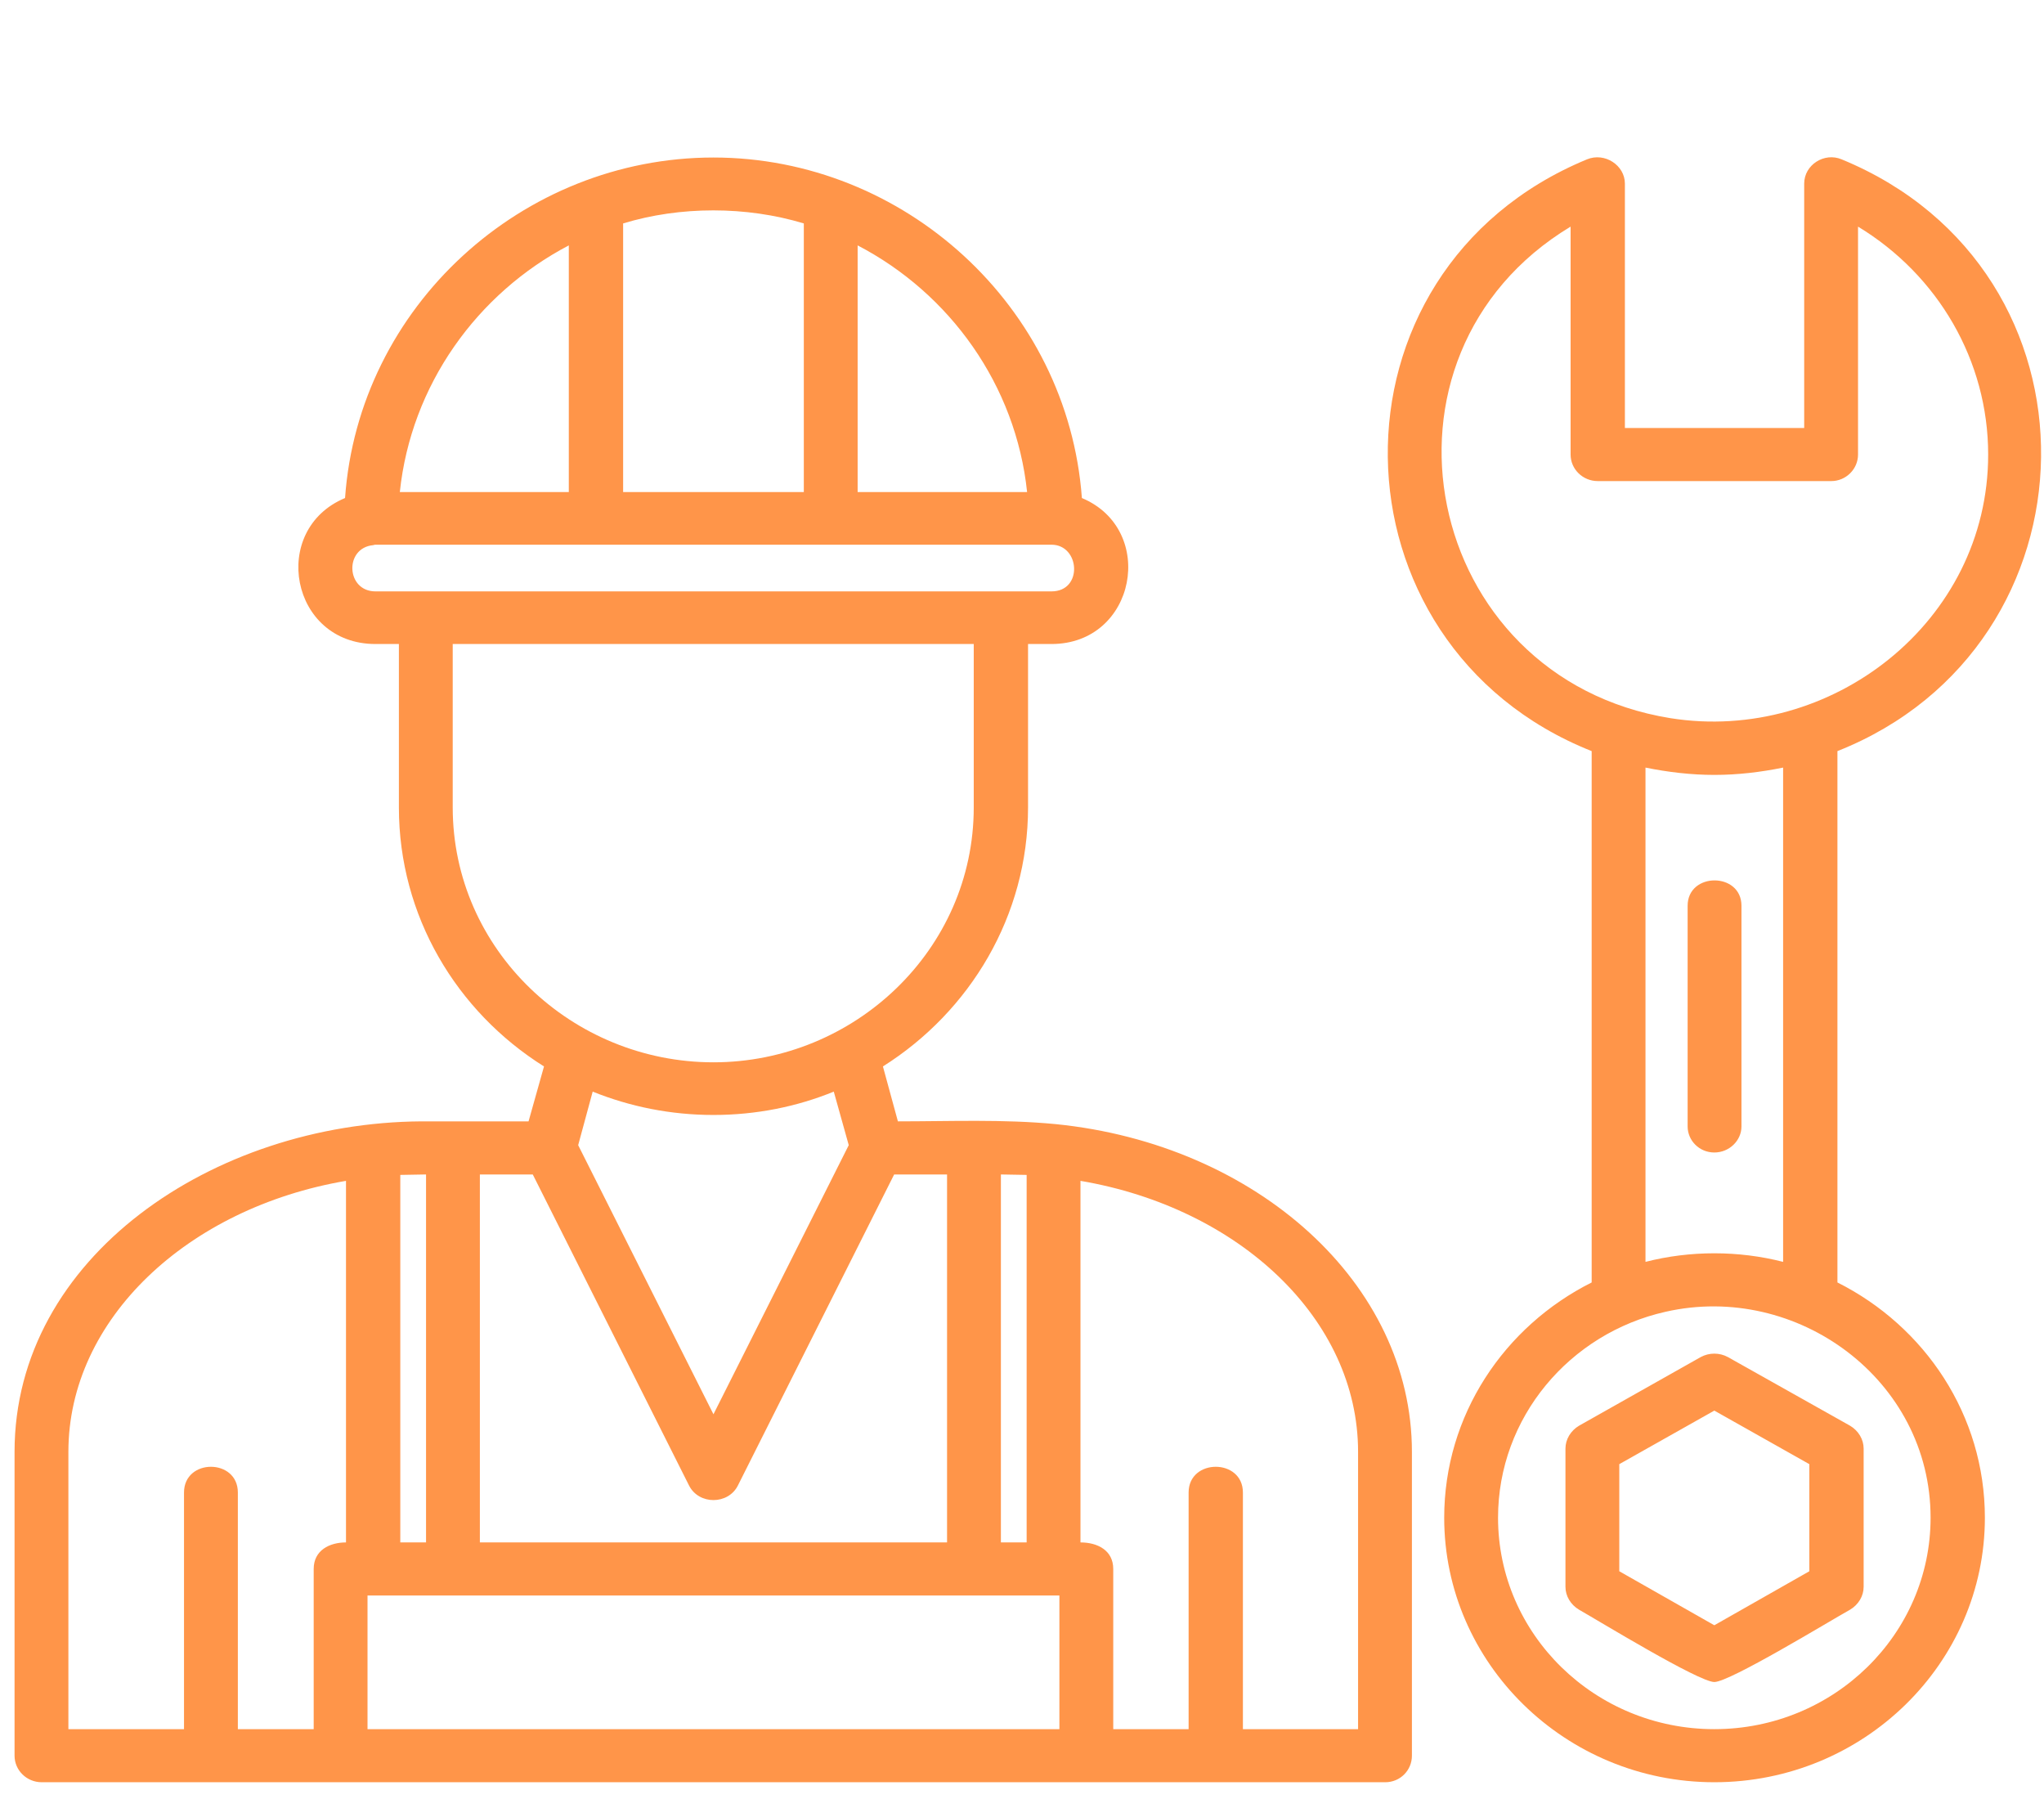 <svg width="117" height="104" viewBox="0 0 117 104" fill="none" xmlns="http://www.w3.org/2000/svg">
<path fill-rule="evenodd" clip-rule="evenodd" d="M98.129 44.349C96.816 44.349 95.476 44.192 94.189 43.93V72.219C96.735 71.564 99.522 71.564 102.067 72.219V43.93C100.781 44.192 99.468 44.349 98.129 44.349ZM17.956 98.962V89.794C17.956 88.72 18.867 88.275 19.805 88.275V67.582C10.748 69.128 3.915 75.493 3.915 83.089V98.962H10.533V85.42C10.533 83.455 13.615 83.455 13.615 85.42V98.962H17.956ZM22.913 88.275H24.387V67.216L22.913 67.242V88.275ZM27.468 88.275H54.21V67.216H51.182L42.233 85.027C41.67 86.127 40.009 86.127 39.446 85.027L30.496 67.216H27.468V88.275ZM57.292 88.275H58.766V67.242L57.292 67.216V88.275ZM61.847 88.275C62.812 88.275 63.723 88.72 63.723 89.794V98.962H68.037V85.42C68.037 83.455 71.145 83.455 71.145 85.42V98.962H77.737V83.089C77.737 75.493 70.931 69.128 61.847 67.582V88.275ZM60.641 98.962V91.313H21.037V98.962H60.641ZM60.186 36.858H58.846V46.209C58.846 52.417 55.523 57.891 50.539 61.034L51.397 64.177C54.398 64.177 57.426 64.046 60.427 64.335C71.922 65.487 80.819 73.45 80.819 83.089V100.481C80.819 101.319 80.149 102 79.291 102H2.387C1.53 102 0.833 101.319 0.833 100.481V83.089C0.833 71.957 12.195 64.256 24.119 64.177H30.255L31.139 61.034C26.128 57.891 22.833 52.417 22.833 46.209V36.858H21.493C16.616 36.858 15.41 30.31 19.751 28.503C20.528 17.528 29.907 9.015 40.839 9.015C51.745 9.015 61.124 17.528 61.928 28.503C66.242 30.31 65.036 36.858 60.186 36.858ZM21.359 31.2C19.698 31.358 19.805 33.846 21.493 33.846H60.186C62.008 33.846 61.82 31.174 60.186 31.174H21.466L21.359 31.2ZM46.011 28.162V12.787C42.715 11.791 38.937 11.791 35.668 12.787V28.162H46.011ZM49.092 14.044V28.162H58.792C58.149 22.033 54.371 16.794 49.092 14.044ZM32.559 28.162V14.044C27.308 16.794 23.529 22.033 22.886 28.162H32.559ZM40.839 63.811C38.401 63.811 36.07 63.339 33.926 62.475L33.095 65.539L40.839 80.941L48.583 65.539L47.726 62.475C45.609 63.339 43.278 63.811 40.839 63.811ZM25.914 36.858V46.209C25.914 54.355 32.747 60.798 40.839 60.798C48.905 60.798 55.738 54.355 55.738 46.209V36.858H25.914ZM98.129 96.264C97.244 96.264 91.537 92.78 90.385 92.125C89.902 91.837 89.608 91.34 89.608 90.816V82.905C89.608 82.382 89.902 81.884 90.385 81.596L97.351 77.667C97.834 77.405 98.423 77.405 98.906 77.667L105.899 81.596C106.382 81.884 106.676 82.382 106.676 82.905V90.816C106.676 91.34 106.382 91.837 105.899 92.125C104.72 92.78 99.013 96.264 98.129 96.264ZM92.689 89.925L98.129 93.016L103.568 89.925V83.796L98.129 80.731L92.689 83.796V89.925ZM98.129 65.959C97.271 65.959 96.601 65.278 96.601 64.466V51.84C96.601 49.902 99.683 49.902 99.683 51.84V64.466C99.683 65.278 98.986 65.959 98.129 65.959ZM98.129 102C89.608 102 82.667 95.19 82.667 86.861C82.667 80.993 86.097 75.912 91.108 73.397V42.987C75.808 36.91 75.379 15.511 90.84 9.12C91.858 8.701 93.01 9.46 93.01 10.508V24.495H103.273V10.508C103.273 9.434 104.425 8.701 105.417 9.12C120.905 15.485 120.449 36.937 105.176 42.987V73.397C110.187 75.912 113.616 80.993 113.616 86.861C113.616 95.19 106.676 102 98.129 102ZM95.342 75.074C89.849 76.305 85.749 81.124 85.749 86.861C85.749 93.54 91.296 98.962 98.129 98.962C104.961 98.962 110.508 93.54 110.508 86.861C110.508 78.95 102.845 73.371 95.342 75.074ZM95.61 41.101C104.801 42.568 113.804 35.601 113.804 26.014C113.804 20.645 110.937 15.746 106.355 12.97V26.014C106.355 26.852 105.658 27.533 104.827 27.533H91.456C90.599 27.533 89.902 26.852 89.902 26.014V12.97C77.657 20.357 81.381 38.796 95.61 41.101Z" fill="#FF9549"/>
</svg>
